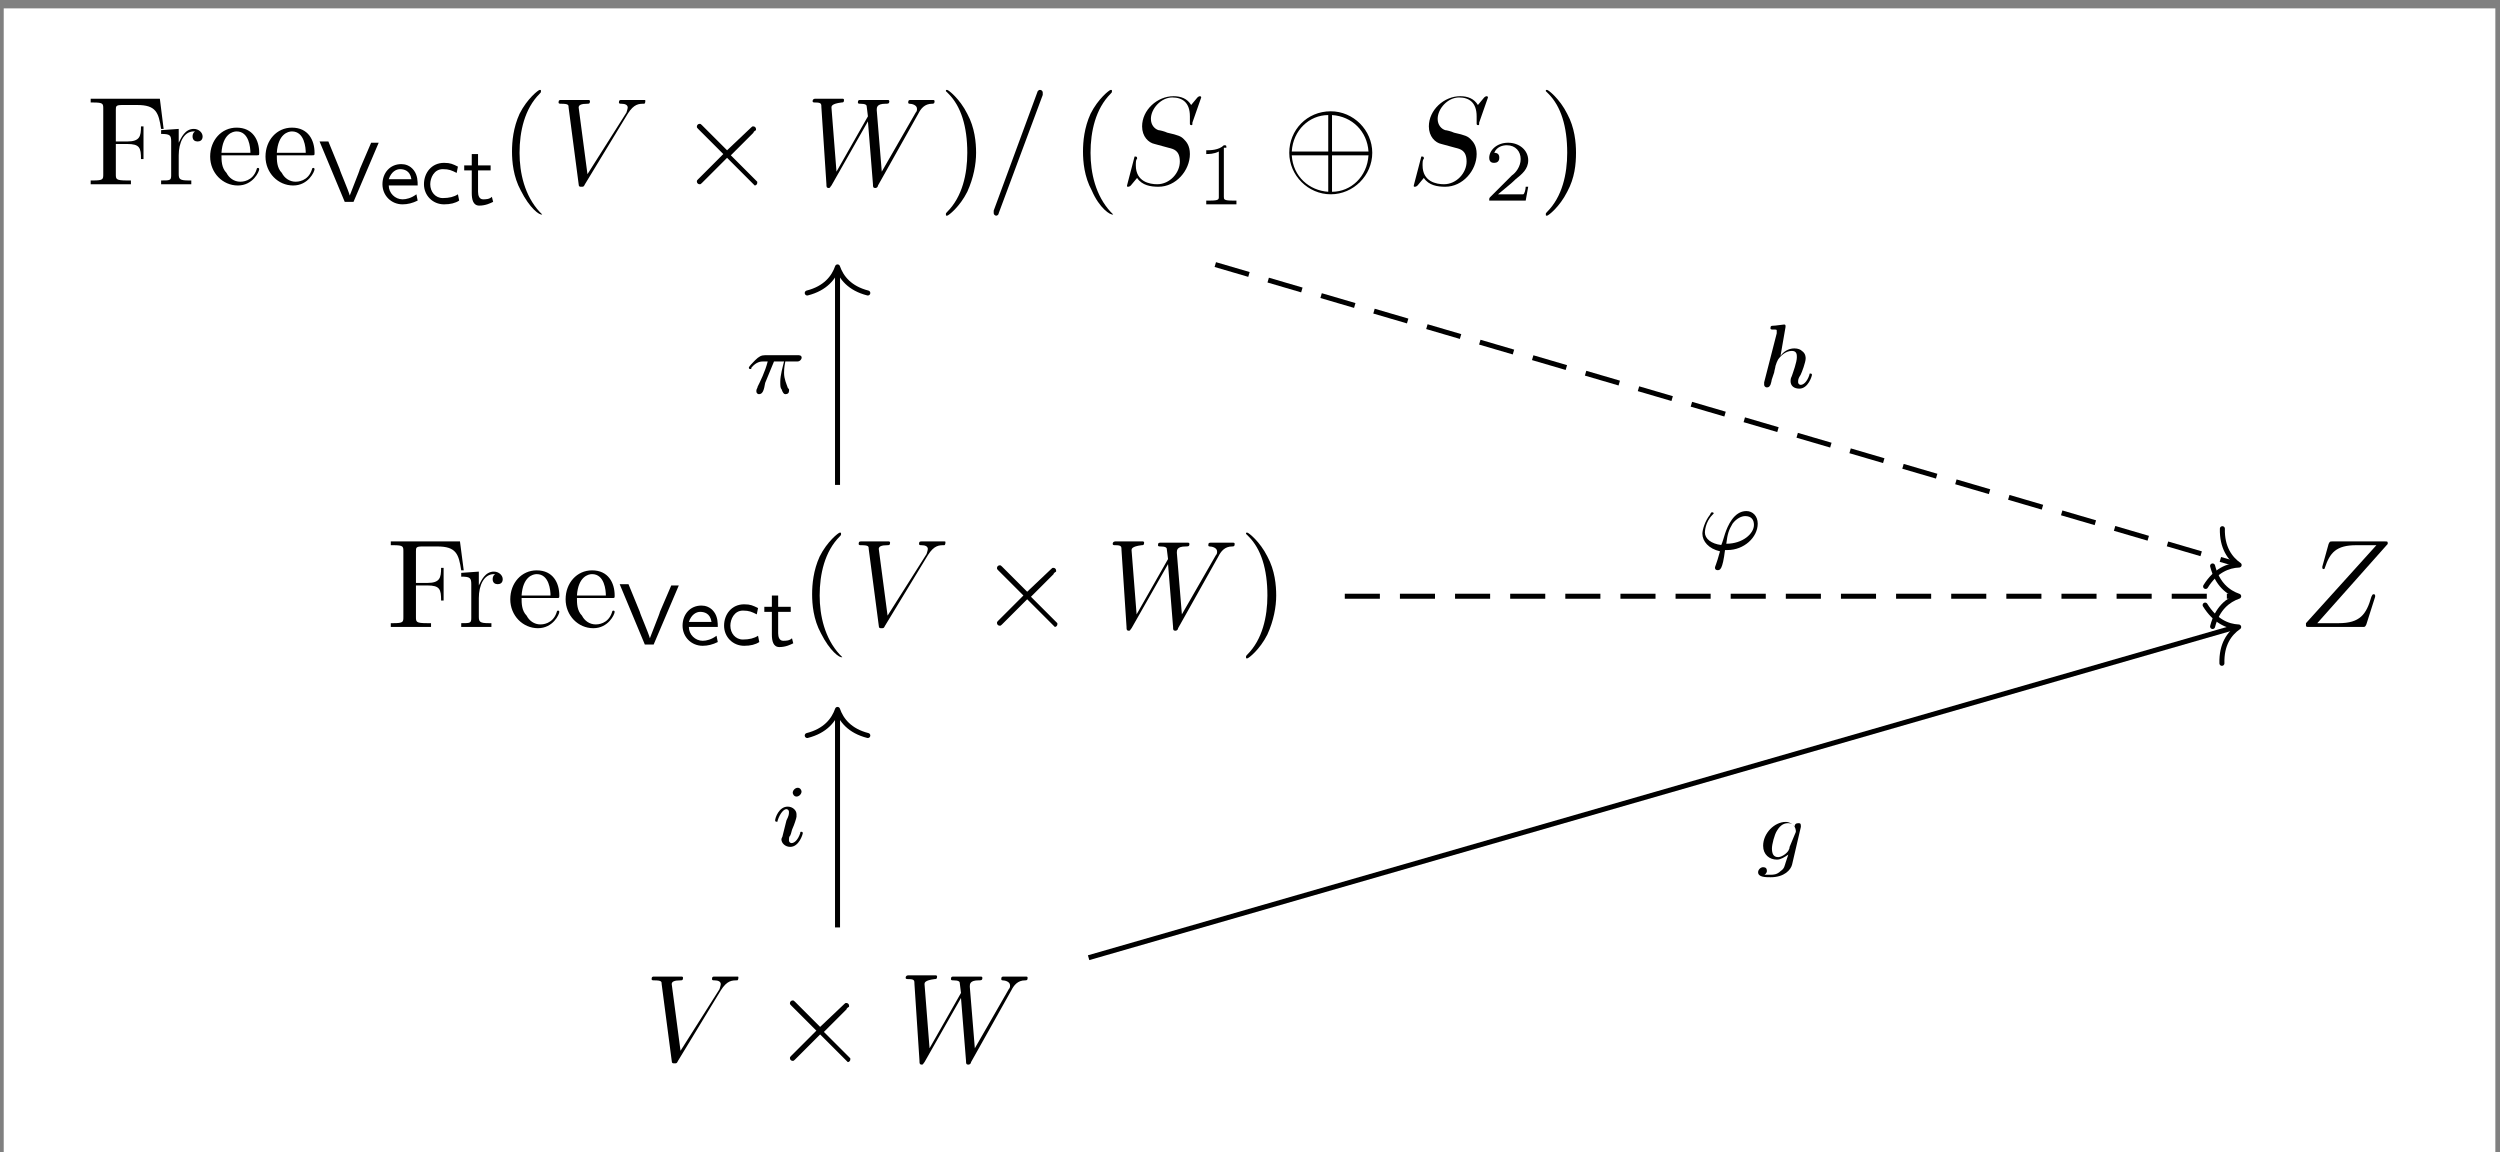 <?xml version="1.0" encoding="utf-8"?>
<!-- Generator: Adobe Illustrator 25.3.1, SVG Export Plug-In . SVG Version: 6.00 Build 0)  -->
<svg version="1.1" id="图层_1" xmlns="http://www.w3.org/2000/svg" xmlns:xlink="http://www.w3.org/1999/xlink" x="0px" y="0px"
	 width="536.7px" height="247.4px" viewBox="0 0 536.7 247.4" style="enable-background:new 0 0 536.7 247.4;" xml:space="preserve"
	>
<rect x="0" y="0" width="536.7" height="247.4" fill="#808080" stroke="none"/>
<style type="text/css">
	.st0{fill:#FFFFFF;}
	.st1{fill:none;stroke:#000000;stroke-width:1.076;stroke-miterlimit:10;}
	.st2{fill:none;stroke:#000000;stroke-width:1.076;stroke-linecap:round;stroke-linejoin:round;stroke-miterlimit:10;}
	.st3{fill:none;stroke:#000000;stroke-width:1.076;stroke-miterlimit:10;stroke-dasharray:7.531,4.304;}
</style>
<rect x="0.8" y="1.8" class="st0" width="534.9" height="252.2"/>
<g id="page1">
	<g transform="matrix(2.7 0 0 2.7 -361.773 -218.028)">
		<g>
			<path id="g4-70" d="M146.7,88.6h-5.5v0.3h0.2c0.8,0,0.8,0.1,0.8,0.5v5.2c0,0.4,0,0.5-0.8,0.5h-0.2v0.3c0.3,0,1.1,0,1.5,0
				s1.3,0,1.7,0v-0.3h-0.3c-0.9,0-0.9-0.1-0.9-0.5v-2.4h0.9c1,0,1.1,0.3,1.1,1.2h0.2v-2.6h-0.2c0,0.8-0.1,1.2-1.1,1.2h-0.9v-2.5
				c0-0.3,0-0.4,0.5-0.4h1.2c1.5,0,1.7,0.6,1.9,1.9h0.2L146.7,88.6z"/>
		</g>
		<g>
			<path id="g4-114" d="M148.2,92.1V91l-1.4,0.1v0.3c0.7,0,0.8,0.1,0.8,0.6v2.7c0,0.4-0.1,0.4-0.8,0.4v0.3c0.4,0,0.9,0,1.1,0
				c0.4,0,0.9,0,1.3,0v-0.3H149c-0.7,0-0.8-0.1-0.8-0.5v-1.5c0-1,0.4-1.9,1.2-1.9c0.1,0,0.1,0,0.1,0s-0.2,0.1-0.2,0.4
				s0.2,0.4,0.4,0.4s0.4-0.1,0.4-0.4s-0.3-0.6-0.7-0.6C148.7,91,148.4,91.7,148.2,92.1z"/>
		</g>
		<g>
			<path id="g4-101" d="M151.6,92.9c0.1-1.5,0.9-1.7,1.2-1.7c1,0,1.1,1.3,1.1,1.7H151.6z M151.6,93.1h2.8c0.2,0,0.2,0,0.2-0.2
				c0-1-0.5-2-1.8-2c-1.2,0-2.1,1-2.1,2.3s1,2.3,2.2,2.3s1.7-1.1,1.7-1.3c0-0.1-0.1-0.1-0.1-0.1c-0.1,0-0.1,0.1-0.1,0.1
				c-0.3,1-1.2,1-1.3,1c-0.5,0-0.9-0.3-1.1-0.7C151.6,94.1,151.6,93.5,151.6,93.1z"/>
		</g>
		<g>
			<path id="g4-101_1_" d="M156,92.9c0.1-1.5,0.9-1.7,1.2-1.7c1,0,1.1,1.3,1.1,1.7H156z M156,93.1h2.8c0.2,0,0.2,0,0.2-0.2
				c0-1-0.5-2-1.8-2c-1.2,0-2.1,1-2.1,2.3s1,2.3,2.2,2.3s1.7-1.1,1.7-1.3c0-0.1-0.1-0.1-0.1-0.1c-0.1,0-0.1,0.1-0.1,0.1
				c-0.3,1-1.2,1-1.3,1c-0.5,0-0.9-0.3-1.1-0.7C156,94.1,156,93.5,156,93.1z"/>
		</g>
		<g>
			<path id="g0-86" d="M164.1,92.1h-0.6l-0.9,2.1c0,0.1-0.7,1.8-0.8,2.1l0,0c-0.1-0.4-0.8-2-0.8-2.1l-0.9-2.2h-0.7l2,4.8h0.7
				L164.1,92.1z"/>
		</g>
		<g>
			<path id="g0-101" d="M167.1,96.2c-0.4,0.3-0.8,0.4-1.1,0.4c-0.6,0-1.1-0.5-1.1-1.1h2.3c0-0.3,0-0.8-0.3-1.2
				c-0.3-0.4-0.7-0.5-1-0.5c-0.9,0-1.5,0.7-1.5,1.6s0.7,1.6,1.6,1.6c0.4,0,0.8-0.1,1.2-0.3L167.1,96.2z M164.9,95
				c0.2-0.6,0.6-0.8,0.9-0.8c0.3,0,0.8,0.1,0.9,0.8H164.9z"/>
		</g>
		<g>
			<path id="g0-99" d="M170.4,96.2c-0.3,0.2-0.7,0.3-1.2,0.3c-0.6,0-1-0.5-1-1.1c0-0.5,0.3-1.2,1-1.2c0.5,0,0.7,0.1,1.1,0.3l0.1-0.5
				c-0.4-0.2-0.6-0.3-1.1-0.3c-1,0-1.6,0.8-1.6,1.7c0,0.9,0.7,1.6,1.6,1.6c0.5,0,0.9-0.1,1.2-0.3L170.4,96.2z"/>
		</g>
		<g>
			<path id="g0-116" d="M172,94.3h1v-0.4h-1V93h-0.5v0.9h-0.6v0.4h0.6v1.8c0,0.5,0.1,1,0.6,1s0.9-0.2,1.1-0.3l-0.1-0.4
				c-0.2,0.2-0.5,0.2-0.7,0.2c-0.3,0-0.4-0.3-0.4-0.6L172,94.3L172,94.3z"/>
		</g>
		<g>
			<path id="g4-40" d="M177.1,97.8c0,0,0,0-0.2-0.2c-1.2-1.3-1.6-3.1-1.6-4.7c0-1.7,0.4-3.5,1.6-4.7c0.1-0.1,0.1-0.1,0.1-0.2
				s0-0.1-0.1-0.1s-1,0.7-1.6,1.9c-0.5,1.1-0.6,2.2-0.6,3s0.1,2,0.7,3.1C176.1,97.3,176.9,97.9,177.1,97.8
				C177.1,97.9,177.1,97.9,177.1,97.8z"/>
		</g>
		<g>
			<path id="g2-86" d="M183.9,89.8c0.5-0.8,0.9-0.8,1.3-0.8c0.1,0,0.1-0.2,0.1-0.2c0-0.1,0-0.1-0.1-0.1c-0.3,0-0.5,0-0.8,0
				s-0.7,0-1,0c-0.1,0-0.2,0-0.2,0.2c0,0.1,0.1,0.1,0.2,0.1c0.3,0,0.5,0.1,0.5,0.3c0,0.1-0.1,0.4-0.1,0.4l-3.1,4.9l-0.7-5.3
				c0-0.2,0.2-0.3,0.7-0.3c0.1,0,0.2,0,0.2-0.2c0-0.1-0.1-0.1-0.1-0.1c-0.4,0-0.8,0-1.2,0c-0.2,0-0.4,0-0.5,0c-0.2,0-0.4,0-0.5,0
				s-0.2,0-0.2,0.2c0,0.1,0.1,0.1,0.2,0.1c0.6,0,0.6,0.1,0.6,0.3l0.8,6.1c0,0.2,0.1,0.2,0.2,0.2c0.2,0,0.2,0,0.3-0.2L183.9,89.8z"/>
		</g>
		<g>
			<path id="g1-2" d="M191.8,92.7l-2-2c-0.1-0.1-0.1-0.1-0.2-0.1c-0.1,0-0.2,0.1-0.2,0.2s0,0.1,0.1,0.2l2,2l-2,2
				c-0.1,0.1-0.1,0.1-0.1,0.2s0.1,0.2,0.2,0.2c0.1,0,0.1,0,0.2-0.1l2-2l2.1,2.1l0.1,0.1c0.1,0,0.2-0.1,0.2-0.2v-0.1
				c0,0-1.6-1.6-2.1-2.1l1.8-1.8c0-0.1,0.2-0.2,0.2-0.2V91c0-0.1-0.1-0.2-0.2-0.2c-0.1,0-0.1,0-0.2,0.1L191.8,92.7z"/>
		</g>
		<g>
			<path id="g2-87" d="M207,89.8c0.2-0.4,0.5-0.8,1.1-0.8c0.1,0,0.2,0,0.2-0.2c0,0,0-0.1-0.1-0.1c-0.2,0-0.5,0-0.8,0s-0.7,0-1,0
				c-0.1,0-0.2,0-0.2,0.2c0,0.1,0.1,0.1,0.1,0.1c0.2,0,0.6,0.1,0.6,0.4c0,0.1,0,0.2-0.1,0.3l-2.7,4.7l-0.4-4.9c0-0.2,0-0.5,0.7-0.5
				c0.2,0,0.3,0,0.3-0.2c0-0.1-0.1-0.1-0.1-0.1c-0.4,0-0.8,0-1.2,0c-0.2,0-0.8,0-1,0c-0.1,0-0.2,0-0.2,0.2c0,0.1,0.1,0.1,0.2,0.1
				c0.4,0,0.5,0.1,0.5,0.2L203,90l-2.5,4.4l-0.4-5.1c0-0.1,0-0.3,0.8-0.4c0.1,0,0.2,0,0.2-0.2c0-0.1-0.1-0.1-0.1-0.1
				c-0.4,0-0.8,0-1.2,0c-0.3,0-0.7,0-1,0c0,0-0.2,0-0.2,0.2c0,0.1,0.1,0.1,0.2,0.1c0.5,0,0.5,0.1,0.5,0.4l0.4,6.1
				c0,0.2,0,0.3,0.2,0.3c0.1,0,0.1-0.1,0.2-0.2l2.9-5.1l0.4,5c0,0.2,0,0.3,0.2,0.3c0.1,0,0.2-0.1,0.2-0.2L207,89.8z"/>
		</g>
		<g>
			<path id="g4-41" d="M211.6,92.9c0-0.8-0.1-2-0.7-3.1c-0.6-1.2-1.5-1.9-1.6-1.9s-0.1,0-0.1,0.1c0,0,0,0,0.2,0.2
				c1,1,1.5,2.6,1.5,4.7c0,1.7-0.4,3.5-1.6,4.7c-0.1,0.1-0.1,0.1-0.1,0.2s0,0.1,0.1,0.1s1-0.7,1.6-1.9
				C211.4,94.9,211.6,93.8,211.6,92.9z"/>
		</g>
		<g>
			<path id="g2-61" d="M216.9,88.3c0-0.1,0-0.2,0-0.2c0-0.1-0.1-0.2-0.2-0.2c-0.1,0-0.1,0-0.2,0.1l-3.5,9.5c0,0.1,0,0.2,0,0.2
				c0,0.1,0.1,0.2,0.2,0.2c0.1,0,0.2-0.1,0.2-0.2L216.9,88.3z"/>
		</g>
		<g>
			<path id="g4-40_1_" d="M222.5,97.8c0,0,0,0-0.2-0.2c-1.2-1.3-1.6-3.1-1.6-4.7c0-1.7,0.4-3.5,1.6-4.7c0.1-0.1,0.1-0.1,0.1-0.2
				s0-0.1-0.1-0.1s-1,0.7-1.6,1.9c-0.5,1.1-0.6,2.2-0.6,3s0.1,2,0.7,3.1C221.4,97.3,222.3,97.9,222.5,97.8
				C222.5,97.9,222.5,97.9,222.5,97.8z"/>
		</g>
		<g>
			<path id="g2-83" d="M229.5,88.5c0,0,0-0.1-0.1-0.1c0,0-0.1,0-0.2,0.1l-0.5,0.6c-0.3-0.5-0.8-0.7-1.4-0.7c-1.3,0-2.5,1.1-2.5,2.4
				c0,0.8,0.5,1.3,1,1.4l1.1,0.3c0.4,0.1,0.9,0.2,0.9,1.1s-0.8,1.8-1.8,1.8c-0.6,0-1.7-0.2-1.7-1.5c0-0.2,0-0.5,0.1-0.5
				c0,0,0,0,0-0.1s-0.1-0.1-0.1-0.1h-0.1l-0.6,2.3c0,0.1,0,0.1,0.1,0.1c0,0,0.1,0,0.2-0.1l0.5-0.6c0.4,0.6,1.1,0.7,1.7,0.7
				c1.4,0,2.5-1.3,2.5-2.6c0-0.7-0.3-1-0.5-1.2s-0.4-0.3-1.3-0.5c-0.2-0.1-0.6-0.2-0.7-0.2c-0.3-0.1-0.6-0.4-0.6-0.9
				c0-0.8,0.8-1.7,1.7-1.7c0.8,0,1.4,0.4,1.4,1.5c0,0.3,0,0.5,0,0.6c0,0,0,0.1,0.1,0.1s0.1,0,0.1-0.2L229.5,88.5z"/>
		</g>
		<g>
			<path id="g5-49" d="M231.5,92.5c0-0.2,0-0.2-0.2-0.2c-0.4,0.4-1.1,0.4-1.4,0.4V93c0.2,0,0.6,0,1-0.2v3.6c0,0.2,0,0.3-0.7,0.3
				h-0.3V97c0.1,0,1,0,1.2,0s1.1,0,1.2,0v-0.3H232c-0.7,0-0.7-0.1-0.7-0.3v-3.9L231.5,92.5L231.5,92.5z"/>
		</g>
		<g>
			<path id="g1-8" d="M243.1,92.9c0-1.8-1.5-3.3-3.3-3.3c-1.9,0-3.3,1.5-3.3,3.3s1.5,3.3,3.3,3.3S243.1,94.7,243.1,92.9z
				 M236.7,92.8c0.1-1.7,1.4-2.9,2.9-2.9v2.9H236.7z M239.9,89.9c1.6,0.1,2.8,1.3,2.9,2.9h-2.9V89.9z M239.6,96
				c-1.5-0.1-2.8-1.2-2.9-2.9h2.9V96z M242.8,93.1c-0.1,1.7-1.4,2.9-2.9,2.9v-2.9H242.8z"/>
		</g>
		<g>
			<path id="g2-83_1_" d="M252.3,88.5c0,0,0-0.1-0.1-0.1c0,0-0.1,0-0.2,0.1l-0.5,0.6c-0.3-0.5-0.8-0.7-1.4-0.7
				c-1.3,0-2.5,1.1-2.5,2.4c0,0.8,0.5,1.3,1,1.4l1.1,0.3c0.4,0.1,0.9,0.2,0.9,1.1s-0.8,1.8-1.8,1.8c-0.6,0-1.7-0.2-1.7-1.5
				c0-0.2,0-0.5,0.1-0.5c0,0,0,0,0-0.1s-0.1-0.1-0.1-0.1H247l-0.6,2.3c0,0.1,0,0.1,0.1,0.1c0,0,0.1,0,0.2-0.1l0.5-0.6
				c0.4,0.6,1.1,0.7,1.7,0.7c1.4,0,2.5-1.3,2.5-2.6c0-0.7-0.3-1-0.5-1.2s-0.4-0.3-1.3-0.5c-0.2-0.1-0.6-0.2-0.7-0.2
				c-0.3-0.1-0.6-0.4-0.6-0.9c0-0.8,0.8-1.7,1.7-1.7c0.8,0,1.4,0.4,1.4,1.5c0,0.3,0,0.5,0,0.6c0,0,0,0.1,0.1,0.1s0.1,0,0.1-0.2
				L252.3,88.5z"/>
		</g>
		<g>
			<path id="g5-50" d="M255.5,95.6h-0.2c0,0.2-0.1,0.6-0.2,0.6c-0.1,0-0.6,0-0.7,0h-1.3c0.7-0.6,1-0.8,1.4-1.2c0.5-0.4,1-0.8,1-1.5
				c0-0.8-0.7-1.4-1.6-1.4c-0.9,0-1.5,0.6-1.5,1.2c0,0.4,0.3,0.4,0.4,0.4c0.2,0,0.4-0.1,0.4-0.4c0-0.1,0-0.4-0.4-0.4
				c0.2-0.5,0.7-0.6,1-0.6c0.7,0,1.1,0.5,1.1,1.1s-0.4,1.1-0.7,1.3l-1.7,1.7c-0.1,0.1-0.1,0.1-0.1,0.3h2.9L255.5,95.6z"/>
		</g>
		<g>
			<path id="g4-41_1_" d="M259.3,92.9c0-0.8-0.1-2-0.7-3.1c-0.6-1.2-1.5-1.9-1.6-1.9s-0.1,0-0.1,0.1c0,0,0,0,0.2,0.2
				c1,1,1.5,2.6,1.5,4.7c0,1.7-0.4,3.5-1.6,4.7c-0.1,0.1-0.1,0.1-0.1,0.2s0,0.1,0.1,0.1s1-0.7,1.6-1.9
				C259.2,94.9,259.3,93.8,259.3,92.9z"/>
		</g>
	</g>
	<g transform="matrix(2.7 0 0 2.7 -297.345 -218.027)">
		<g>
			<path id="g4-70_1_" d="M146.7,123.8h-5.5v0.3h0.2c0.8,0,0.8,0.1,0.8,0.5v5.2c0,0.4,0,0.5-0.8,0.5h-0.2v0.3c0.3,0,1.1,0,1.5,0
				s1.3,0,1.7,0v-0.3h-0.3c-0.9,0-0.9-0.1-0.9-0.5v-2.5h0.9c1,0,1.1,0.3,1.1,1.2h0.2v-2.6h-0.2c0,0.8-0.1,1.2-1.1,1.2h-0.9v-2.5
				c0-0.3,0-0.4,0.5-0.4h1.2c1.5,0,1.7,0.6,1.9,1.9h0.2L146.7,123.8z"/>
		</g>
		<g>
			<path id="g4-114_1_" d="M148.2,127.3v-1.1l-1.4,0.1v0.3c0.7,0,0.8,0.1,0.8,0.6v2.7c0,0.4-0.1,0.4-0.8,0.4v0.3c0.4,0,0.9,0,1.1,0
				c0.4,0,0.9,0,1.3,0v-0.3H149c-0.7,0-0.8-0.1-0.8-0.5v-1.5c0-1,0.4-1.9,1.2-1.9c0.1,0,0.1,0,0.1,0s-0.2,0.1-0.2,0.4
				s0.2,0.4,0.4,0.4s0.4-0.1,0.4-0.4s-0.3-0.6-0.7-0.6C148.7,126.2,148.4,126.9,148.2,127.3z"/>
		</g>
		<g>
			<path id="g4-101_2_" d="M151.6,128.1c0.1-1.5,0.9-1.7,1.2-1.7c1,0,1.1,1.3,1.1,1.7H151.6z M151.6,128.3h2.8c0.2,0,0.2,0,0.2-0.2
				c0-1-0.5-2-1.8-2c-1.2,0-2.1,1-2.1,2.3s1,2.3,2.2,2.3s1.7-1.1,1.7-1.3c0-0.1-0.1-0.1-0.1-0.1c-0.1,0-0.1,0.1-0.1,0.1
				c-0.3,1-1.2,1-1.3,1c-0.5,0-0.9-0.3-1.1-0.7C151.6,129.3,151.6,128.7,151.6,128.3z"/>
		</g>
		<g>
			<path id="g4-101_3_" d="M156,128.1c0.1-1.5,0.9-1.7,1.2-1.7c1,0,1.1,1.3,1.1,1.7H156z M156,128.3h2.8c0.2,0,0.2,0,0.2-0.2
				c0-1-0.5-2-1.8-2c-1.2,0-2.1,1-2.1,2.3s1,2.3,2.2,2.3s1.7-1.1,1.7-1.3c0-0.1-0.1-0.1-0.1-0.1c-0.1,0-0.1,0.1-0.1,0.1
				c-0.3,1-1.2,1-1.3,1c-0.5,0-0.9-0.3-1.1-0.7C156,129.3,156,128.7,156,128.3z"/>
		</g>
		<g>
			<path id="g0-86_1_" d="M164.1,127.3h-0.6l-0.9,2.1c0,0.1-0.7,1.8-0.8,2.1l0,0c-0.1-0.4-0.8-2-0.8-2.1l-0.9-2.2h-0.7l2,4.8h0.7
				L164.1,127.3z"/>
		</g>
		<g>
			<path id="g0-101_1_" d="M167.1,131.3c-0.4,0.3-0.8,0.4-1.1,0.4c-0.6,0-1.1-0.5-1.1-1.1h2.3c0-0.3,0-0.8-0.3-1.2s-0.7-0.5-1-0.5
				c-0.9,0-1.5,0.7-1.5,1.6c0,0.9,0.7,1.6,1.6,1.6c0.4,0,0.8-0.1,1.2-0.3L167.1,131.3z M164.9,130.2c0.2-0.6,0.6-0.8,0.9-0.8
				c0.3,0,0.8,0.1,0.9,0.8H164.9z"/>
		</g>
		<g>
			<path id="g0-99_1_" d="M170.4,131.3c-0.3,0.2-0.7,0.3-1.2,0.3c-0.6,0-1-0.5-1-1.1c0-0.5,0.3-1.2,1-1.2c0.5,0,0.7,0.1,1.1,0.3
				l0.1-0.5c-0.4-0.2-0.6-0.3-1.1-0.3c-1,0-1.6,0.8-1.6,1.7s0.7,1.6,1.6,1.6c0.5,0,0.9-0.1,1.2-0.3L170.4,131.3z"/>
		</g>
		<g>
			<path id="g0-116_1_" d="M172,129.4h1V129h-1v-0.9h-0.5v0.9h-0.6v0.4h0.6v1.8c0,0.5,0.1,1,0.6,1s0.9-0.2,1.1-0.3l-0.1-0.4
				c-0.2,0.2-0.5,0.2-0.7,0.2c-0.3,0-0.4-0.3-0.4-0.6L172,129.4L172,129.4z"/>
		</g>
		<g>
			<path id="g4-40_2_" d="M177.1,133c0,0,0,0-0.2-0.2c-1.2-1.3-1.6-3.1-1.6-4.7c0-1.7,0.4-3.5,1.6-4.7c0.1-0.1,0.1-0.1,0.1-0.2
				s0-0.1-0.1-0.1s-1,0.7-1.6,1.9c-0.5,1.1-0.6,2.2-0.6,3c0,0.8,0.1,2,0.7,3.1C176.1,132.5,176.9,133.1,177.1,133
				C177.1,133.1,177.1,133.1,177.1,133z"/>
		</g>
		<g>
			<path id="g2-86_1_" d="M183.9,124.9c0.5-0.8,0.9-0.8,1.3-0.8c0.1,0,0.1-0.2,0.1-0.2c0-0.1,0-0.1-0.1-0.1c-0.3,0-0.5,0-0.8,0
				s-0.7,0-1,0c-0.1,0-0.2,0-0.2,0.2c0,0.1,0.1,0.1,0.2,0.1c0.3,0,0.5,0.1,0.5,0.3c0,0.1-0.1,0.4-0.1,0.4l-3.1,4.9l-0.7-5.3
				c0-0.2,0.2-0.3,0.7-0.3c0.1,0,0.2,0,0.2-0.2c0-0.1-0.1-0.1-0.1-0.1c-0.4,0-0.8,0-1.2,0c-0.2,0-0.4,0-0.5,0c-0.2,0-0.4,0-0.5,0
				s-0.2,0-0.2,0.2c0,0.1,0.1,0.1,0.2,0.1c0.6,0,0.6,0.1,0.6,0.3l0.8,6.1c0,0.2,0.1,0.2,0.2,0.2c0.2,0,0.2,0,0.3-0.2L183.9,124.9z"
				/>
		</g>
		<g>
			<path id="g1-2_1_" d="M191.8,127.8l-2-2c-0.1-0.1-0.1-0.1-0.2-0.1c-0.1,0-0.2,0.1-0.2,0.2s0,0.1,0.1,0.2l2,2l-2,2
				c-0.1,0.1-0.1,0.1-0.1,0.2c0,0.1,0.1,0.2,0.2,0.2c0.1,0,0.1,0,0.2-0.1l2-2l2.1,2.1l0.1,0.1c0.1,0,0.2-0.1,0.2-0.2v-0.1
				c0,0-1.6-1.6-2.1-2.1l1.8-1.8c0-0.1,0.2-0.2,0.2-0.2v-0.1c0-0.1-0.1-0.2-0.2-0.2c-0.1,0-0.1,0-0.2,0.1L191.8,127.8z"/>
		</g>
		<g>
			<path id="g2-87_1_" d="M207,125c0.2-0.4,0.5-0.8,1.1-0.8c0.1,0,0.2,0,0.2-0.2c0,0,0-0.1-0.1-0.1c-0.2,0-0.5,0-0.8,0s-0.7,0-1,0
				c-0.1,0-0.2,0-0.2,0.2c0,0.1,0.1,0.1,0.1,0.1c0.2,0,0.6,0.1,0.6,0.4c0,0.1,0,0.2-0.1,0.3l-2.7,4.7l-0.4-4.9c0-0.2,0-0.5,0.7-0.5
				c0.2,0,0.3,0,0.3-0.2c0-0.1-0.1-0.1-0.1-0.1c-0.4,0-0.8,0-1.2,0c-0.2,0-0.8,0-1,0c-0.1,0-0.2,0-0.2,0.2c0,0.1,0.1,0.1,0.2,0.1
				c0.4,0,0.5,0.1,0.5,0.2l0.1,0.8l-2.5,4.4l-0.4-5.1c0-0.1,0-0.3,0.8-0.4c0.1,0,0.2,0,0.2-0.2c0-0.1-0.1-0.1-0.1-0.1
				c-0.4,0-0.8,0-1.2,0c-0.3,0-0.7,0-1,0c0,0-0.2,0-0.2,0.2c0,0.1,0.1,0.1,0.2,0.1c0.5,0,0.5,0.1,0.5,0.4l0.4,6.1
				c0,0.2,0,0.3,0.2,0.3c0.1,0,0.1-0.1,0.2-0.2l2.9-5.1l0.4,5c0,0.2,0,0.3,0.2,0.3c0.1,0,0.2-0.1,0.2-0.2L207,125z"/>
		</g>
		<g>
			<path id="g4-41_2_" d="M211.6,128.1c0-0.8-0.1-2-0.7-3.1c-0.6-1.2-1.5-1.9-1.6-1.9s-0.1,0-0.1,0.1c0,0,0,0,0.2,0.2
				c1,1,1.5,2.6,1.5,4.7c0,1.7-0.4,3.5-1.6,4.7c-0.1,0.1-0.1,0.1-0.1,0.2c0,0.1,0,0.1,0.1,0.1s1-0.7,1.6-1.9
				C211.4,130.1,211.6,129,211.6,128.1z"/>
		</g>
	</g>
	<g transform="matrix(2.7 0 0 2.7 -210.734 -218.027)">
		<g>
			<path id="g2-90" d="M267.9,124L267.9,124c0-0.2,0-0.2-0.2-0.2h-4.2c-0.2,0-0.2,0-0.3,0.2l-0.5,1.8v0.1c0,0,0,0.1,0.1,0.1
				s0.1-0.1,0.1-0.1c0.4-1.2,0.9-1.8,2.5-1.8h1.6l-5.6,6.2c0,0,0,0.1,0,0.2c0,0.1,0.1,0.1,0.2,0.1h4.3c0.2,0,0.2,0,0.3-0.2l0.7-2.2
				v-0.1c0,0,0-0.1-0.1-0.1s-0.1,0-0.2,0.2c-0.4,1.4-0.9,2.1-2.6,2.1h-1.7L267.9,124z"/>
		</g>
	</g>
	<g transform="matrix(2.7 0 0 2.7 -242.434 -218.028)">
		<g>
			<path id="g2-86_2_" d="M147.1,159.5c0.5-0.8,0.9-0.8,1.3-0.8c0.1,0,0.1-0.2,0.1-0.2c0-0.1,0-0.1-0.1-0.1c-0.3,0-0.5,0-0.8,0
				s-0.7,0-1,0c-0.1,0-0.2,0-0.2,0.2c0,0.1,0.1,0.1,0.2,0.1c0.3,0,0.5,0.1,0.5,0.3c0,0.1-0.1,0.4-0.1,0.4l-3.1,4.9l-0.7-5.3
				c0-0.2,0.2-0.3,0.7-0.3c0.1,0,0.2,0,0.2-0.2c0-0.1-0.1-0.1-0.1-0.1c-0.4,0-0.8,0-1.2,0c-0.2,0-0.4,0-0.5,0c-0.2,0-0.4,0-0.5,0
				s-0.2,0-0.2,0.2c0,0.1,0.1,0.1,0.2,0.1c0.6,0,0.6,0.1,0.6,0.3l0.8,6.1c0,0.2,0.1,0.2,0.2,0.2c0.2,0,0.2,0,0.3-0.2L147.1,159.5z"
				/>
		</g>
		<g>
			<path id="g1-2_2_" d="M155,162.4l-2-2c-0.1-0.1-0.1-0.1-0.2-0.1c-0.1,0-0.2,0.1-0.2,0.2c0,0.1,0,0.1,0.1,0.2l2,2l-2,2
				c-0.1,0.1-0.1,0.1-0.1,0.2c0,0.1,0.1,0.2,0.2,0.2c0.1,0,0.1,0,0.2-0.1l2-2l2.1,2.1l0.1,0.1c0.1,0,0.2-0.1,0.2-0.2v-0.1
				c0,0-1.6-1.6-2.1-2.1l1.8-1.8c0-0.1,0.2-0.2,0.2-0.2v-0.1c0-0.1-0.1-0.2-0.2-0.2c-0.1,0-0.1,0-0.2,0.1L155,162.4z"/>
		</g>
		<g>
			<path id="g2-87_2_" d="M170.2,159.5c0.2-0.4,0.5-0.8,1.1-0.8c0.1,0,0.2,0,0.2-0.2c0,0,0-0.1-0.1-0.1c-0.2,0-0.5,0-0.8,0
				s-0.7,0-1,0c-0.1,0-0.2,0-0.2,0.2c0,0.1,0.1,0.1,0.1,0.1c0.2,0,0.6,0.1,0.6,0.4c0,0.1,0,0.2-0.1,0.3l-2.7,4.7l-0.4-4.9
				c0-0.2,0-0.5,0.7-0.5c0.2,0,0.3,0,0.3-0.2c0-0.1-0.1-0.1-0.1-0.1c-0.4,0-0.8,0-1.2,0c-0.2,0-0.8,0-1,0c-0.1,0-0.2,0-0.2,0.2
				c0,0.1,0.1,0.1,0.2,0.1c0.4,0,0.5,0.1,0.5,0.2l0.1,0.8l-2.5,4.4l-0.4-5.1c0-0.1,0-0.3,0.8-0.4c0.1,0,0.2,0,0.2-0.2
				c0-0.1-0.1-0.1-0.1-0.1c-0.4,0-0.8,0-1.2,0c-0.3,0-0.7,0-1,0c0,0-0.2,0-0.2,0.2c0,0.1,0.1,0.1,0.2,0.1c0.5,0,0.5,0.1,0.5,0.4
				l0.4,6.1c0,0.2,0,0.3,0.2,0.3c0.1,0,0.1-0.1,0.2-0.2l2.9-5.1l0.4,5c0,0.2,0,0.3,0.2,0.3c0.1,0,0.2-0.1,0.2-0.2L170.2,159.5z"/>
		</g>
	</g>
	<path class="st1" d="M179.8,199.1v-46.3"/>
	<path class="st2" d="M173.3,157.9c3.9-1,5.7-3.3,6.5-5.6c0.8,2.3,2.6,4.6,6.5,5.6"/>
	<g transform="matrix(2.7 0 0 2.7 -41.766 -264.233)">
		<g>
			<path id="g3-105" d="M79.2,160.8c0-0.1-0.1-0.3-0.3-0.3c-0.2,0-0.4,0.2-0.4,0.4c0,0.1,0.1,0.3,0.3,0.3
				C79,161.2,79.2,161,79.2,160.8z M77.7,164.3c0,0.1-0.1,0.2-0.1,0.3c0,0.3,0.3,0.6,0.7,0.6c0.7,0,1-1,1-1.1s-0.1-0.1-0.1-0.1
				c-0.1,0-0.1,0-0.1,0.1c-0.2,0.6-0.5,0.8-0.7,0.8c-0.1,0-0.2-0.1-0.2-0.2c0-0.2,0-0.3,0.1-0.4c0.1-0.2,0.1-0.4,0.2-0.6
				c0.1-0.2,0.3-0.8,0.3-0.9c0-0.1,0-0.2,0-0.2c0-0.3-0.3-0.6-0.7-0.6c-0.7,0-1,0.9-1,1.1c0,0.1,0.1,0.1,0.1,0.1
				c0.1,0,0.1,0,0.1-0.1c0.2-0.6,0.5-0.9,0.7-0.9c0.1,0,0.2,0.1,0.2,0.2c0,0.2,0,0.3-0.2,0.7L77.7,164.3z"/>
		</g>
	</g>
	<path class="st1" d="M179.8,104.1V57.9"/>
	<path class="st2" d="M173.3,62.9c3.9-1,5.7-3.3,6.5-5.6c0.8,2.3,2.6,4.6,6.5,5.6"/>
	<g transform="matrix(2.7 0 0 2.7 -47.41 -361.416)">
		<g>
			<path id="g3-25" d="M79.1,162.6h0.8c-0.1,0.4-0.3,1.1-0.3,1.6c0,0.3,0,0.5,0.1,0.6c0.1,0.3,0.2,0.4,0.3,0.4
				c0.2,0,0.3-0.1,0.3-0.3c0-0.1,0-0.1-0.1-0.2c-0.1-0.3-0.3-0.7-0.3-1.2c0-0.1,0-0.4,0.1-0.9h0.9c0.1,0,0.2,0,0.3-0.1
				c0.1-0.1,0.1-0.2,0.1-0.2c0-0.2-0.2-0.2-0.3-0.2h-2.6c-0.3,0-0.5,0.1-0.8,0.4c-0.2,0.2-0.5,0.5-0.5,0.6s0.1,0.1,0.1,0.1
				c0.1,0,0.1,0,0.1-0.1c0.4-0.5,0.8-0.5,0.9-0.5h0.4c-0.2,0.8-0.6,1.6-0.8,2c0,0.1-0.1,0.2-0.1,0.3v0.1c0,0.1,0.1,0.2,0.2,0.2
				c0.3,0,0.4-0.3,0.5-0.9L79.1,162.6z"/>
		</g>
	</g>
	<path class="st1" d="M233.7,205.6l246.3-71"/>
	<path class="st2" d="M473.4,129.9c2.1,3.4,4.8,4.6,7.2,4.7c-2,1.4-3.7,3.7-3.6,7.8"/>
	<g transform="matrix(2.7 0 0 2.7 168.989 -261.493)">
		<g>
			<path id="g3-103" d="M80.6,162.6c0-0.1,0-0.1,0-0.1c0-0.2-0.1-0.2-0.2-0.2c-0.2,0-0.3,0.1-0.3,0.3c-0.1-0.2-0.4-0.4-0.7-0.4
				c-0.9,0-1.8,0.9-1.8,1.9c0,0.7,0.5,1.1,1.1,1.1c0.3,0,0.6-0.2,0.9-0.4l-0.2,0.6c-0.1,0.3-0.1,0.5-0.4,0.7
				c-0.3,0.3-0.6,0.3-0.8,0.3c-0.3,0-0.4,0-0.5,0c0.2-0.1,0.2-0.3,0.2-0.3c0-0.2-0.1-0.3-0.3-0.3c-0.2,0-0.4,0.2-0.4,0.4
				c0,0.4,0.6,0.4,1,0.4c1.1,0,1.6-0.6,1.7-1L80.6,162.6z M79.7,164.2c0,0.1,0,0.1-0.1,0.3c-0.2,0.3-0.6,0.5-0.8,0.5
				c-0.4,0-0.5-0.3-0.5-0.7c0-0.3,0.2-1.1,0.4-1.4c0.3-0.5,0.6-0.6,0.9-0.6c0.5,0,0.6,0.5,0.6,0.6c0,0,0,0,0,0.1L79.7,164.2z"/>
		</g>
	</g>
	<path class="st3" d="M260.9,56.8l219.2,64.3"/>
	<path class="st2" d="M477.1,113.5c-0.1,4,1.6,6.4,3.6,7.8c-2.4,0.1-5.1,1.2-7.2,4.6"/>
	<g transform="matrix(2.7 0 0 2.7 169.749 -363.147)">
		<g>
			<path id="g3-104" d="M79.1,160.5v-0.1c0,0,0-0.1-0.1-0.1s-0.7,0.1-0.9,0.1c-0.1,0-0.2,0-0.2,0.2c0,0.1,0.1,0.1,0.2,0.1
				c0.3,0,0.3,0,0.3,0.1c0,0,0,0.1,0,0.2l-1,3.9c0,0.1,0,0.1,0,0.2c0,0.1,0.1,0.2,0.2,0.2s0.2,0,0.3-0.2c0,0,0.1-0.3,0.1-0.4
				l0.2-0.6c0-0.1,0.1-0.4,0.1-0.5c0.1-0.3,0.1-0.3,0.2-0.5c0.2-0.3,0.6-0.7,1.1-0.7c0.4,0,0.4,0.3,0.4,0.5c0,0.4-0.3,1.2-0.4,1.5
				c-0.1,0.2-0.1,0.3-0.1,0.4c0,0.4,0.3,0.6,0.7,0.6c0.7,0,1-1,1-1.1s-0.1-0.1-0.1-0.1c-0.1,0-0.1,0-0.1,0.1
				c-0.2,0.6-0.5,0.8-0.7,0.8c-0.1,0-0.2-0.1-0.2-0.2c0-0.2,0-0.3,0.2-0.6c0.1-0.2,0.4-1,0.4-1.3c0-0.1,0-0.4-0.3-0.6
				c-0.1-0.1-0.3-0.2-0.6-0.2c-0.5,0-0.9,0.3-1.1,0.6L79.1,160.5z"/>
		</g>
	</g>
	<path class="st3" d="M288.7,128h191.4"/>
	<path class="st2" d="M475,121.5c1,3.9,3.3,5.7,5.6,6.5c-2.3,0.8-4.6,2.6-5.6,6.5"/>
	<g transform="matrix(2.7 0 0 2.7 156.758 -327.957)">
		<g>
			<path id="g3-39" d="M79.1,165.2c0.1,0,0.2,0,0.2,0c1.3,0,2.4-1,2.4-2.1c0-0.6-0.4-1-0.9-1c-1,0-1.5,1.2-1.7,1.8
				c-0.1,0.3-0.2,0.7-0.3,0.9c-0.8-0.1-1.3-0.5-1.3-1c0,0,0-0.8,0.6-1.4l0.1-0.1c0-0.1-0.1-0.1-0.1-0.1c-0.1,0-0.1,0-0.2,0.2
				c-0.4,0.5-0.6,1.2-0.6,1.5c0,0.6,0.5,1.2,1.4,1.4c-0.3,1.1-0.4,1.2-0.4,1.3c0,0.2,0.2,0.2,0.2,0.2c0.1,0,0.2,0,0.3-0.2
				C78.9,166.4,79,166,79.1,165.2z M79.2,164.7c0.1-0.8,0.2-1.1,0.5-1.6c0.3-0.4,0.7-0.6,1-0.6c0.5,0,0.7,0.3,0.7,0.7
				C81.4,163.9,80.5,164.7,79.2,164.7C79.4,164.7,79.3,164.7,79.2,164.7z"/>
		</g>
	</g>
</g>
</svg>
